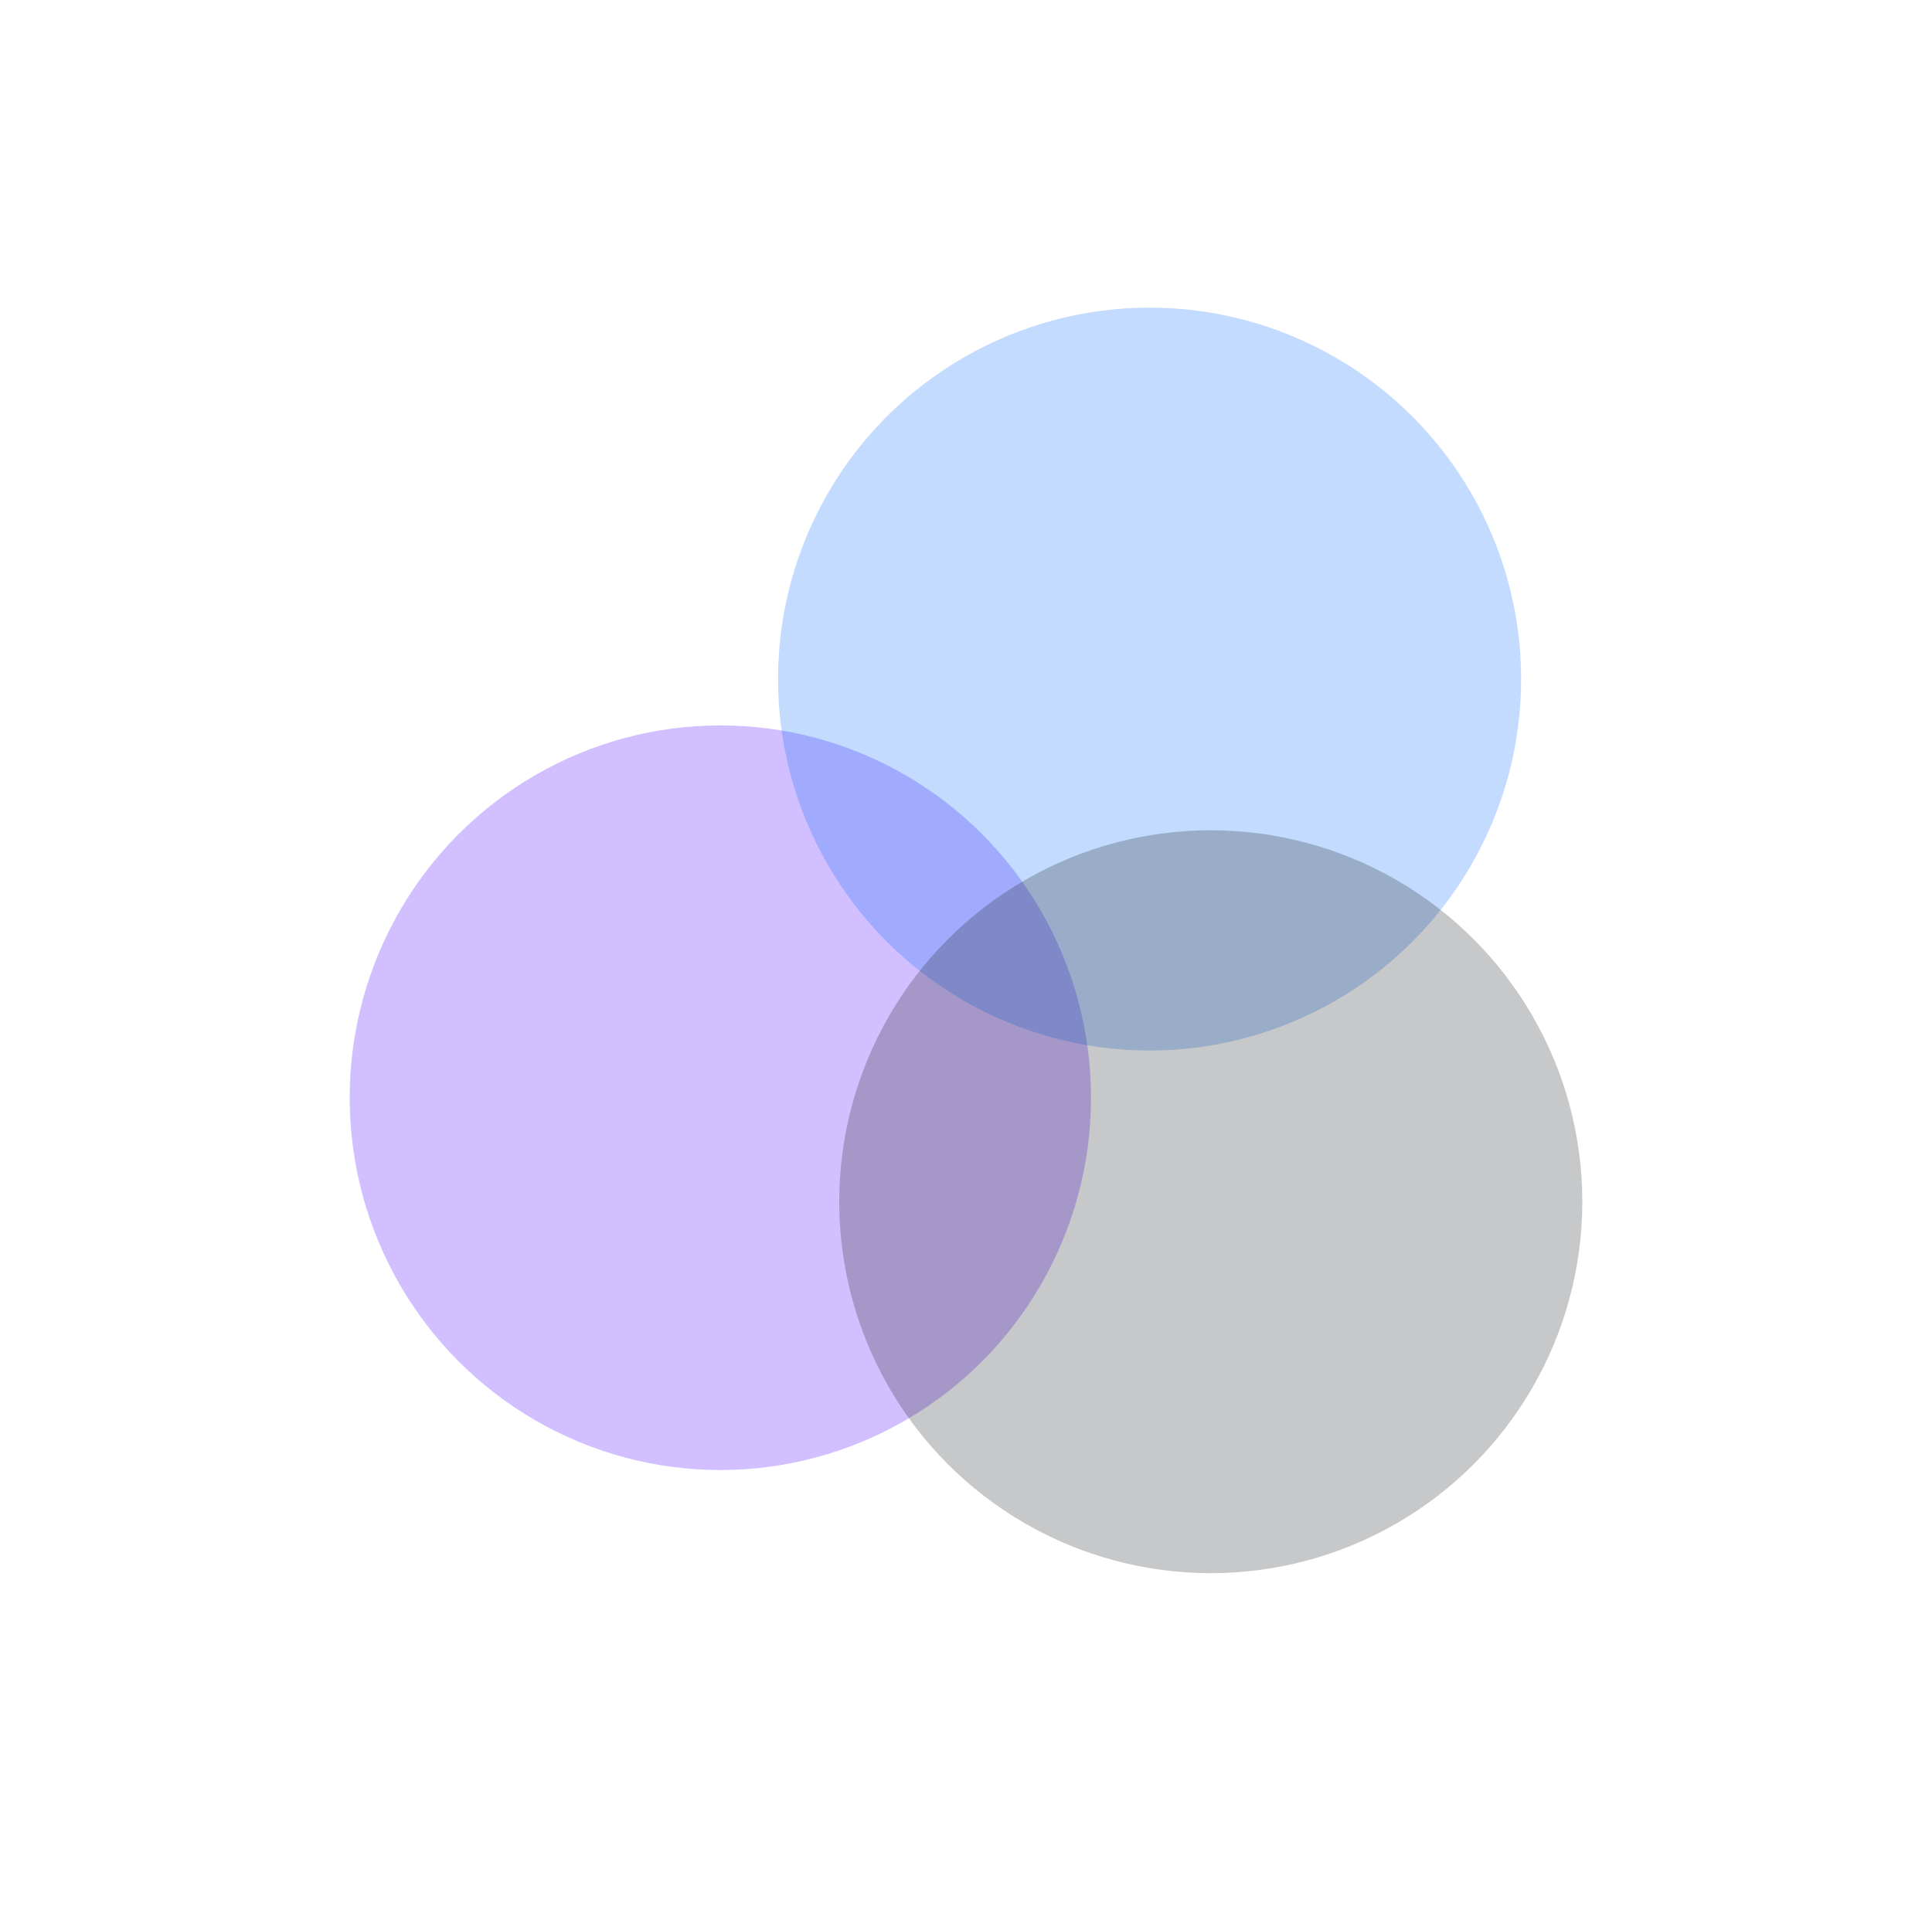 <svg width="1105" height="1100" viewBox="0 0 1105 1100" fill="none" xmlns="http://www.w3.org/2000/svg">
<g opacity="0.25" filter="url(#filter0_f_63_1008)">
<ellipse cx="412" cy="628" rx="212" ry="213" fill="#4900FF"/>
</g>
<g opacity="0.25" filter="url(#filter1_f_63_1008)">
<circle cx="657.5" cy="388.5" r="212.5" fill="#0D6EFD"/>
</g>
<g opacity="0.25" filter="url(#filter2_f_63_1008)">
<circle cx="692.5" cy="687.5" r="212.5" fill="#212529"/>
</g>
<defs>
<filter id="filter0_f_63_1008" x="0" y="215" width="824" height="826" filterUnits="userSpaceOnUse" color-interpolation-filters="sRGB">
<feFlood flood-opacity="0" result="BackgroundImageFix"/>
<feBlend mode="normal" in="SourceGraphic" in2="BackgroundImageFix" result="shape"/>
<feGaussianBlur stdDeviation="100" result="effect1_foregroundBlur_63_1008"/>
</filter>
<filter id="filter1_f_63_1008" x="245" y="-24" width="825" height="825" filterUnits="userSpaceOnUse" color-interpolation-filters="sRGB">
<feFlood flood-opacity="0" result="BackgroundImageFix"/>
<feBlend mode="normal" in="SourceGraphic" in2="BackgroundImageFix" result="shape"/>
<feGaussianBlur stdDeviation="100" result="effect1_foregroundBlur_63_1008"/>
</filter>
<filter id="filter2_f_63_1008" x="280" y="275" width="825" height="825" filterUnits="userSpaceOnUse" color-interpolation-filters="sRGB">
<feFlood flood-opacity="0" result="BackgroundImageFix"/>
<feBlend mode="normal" in="SourceGraphic" in2="BackgroundImageFix" result="shape"/>
<feGaussianBlur stdDeviation="100" result="effect1_foregroundBlur_63_1008"/>
</filter>
</defs>
</svg>

